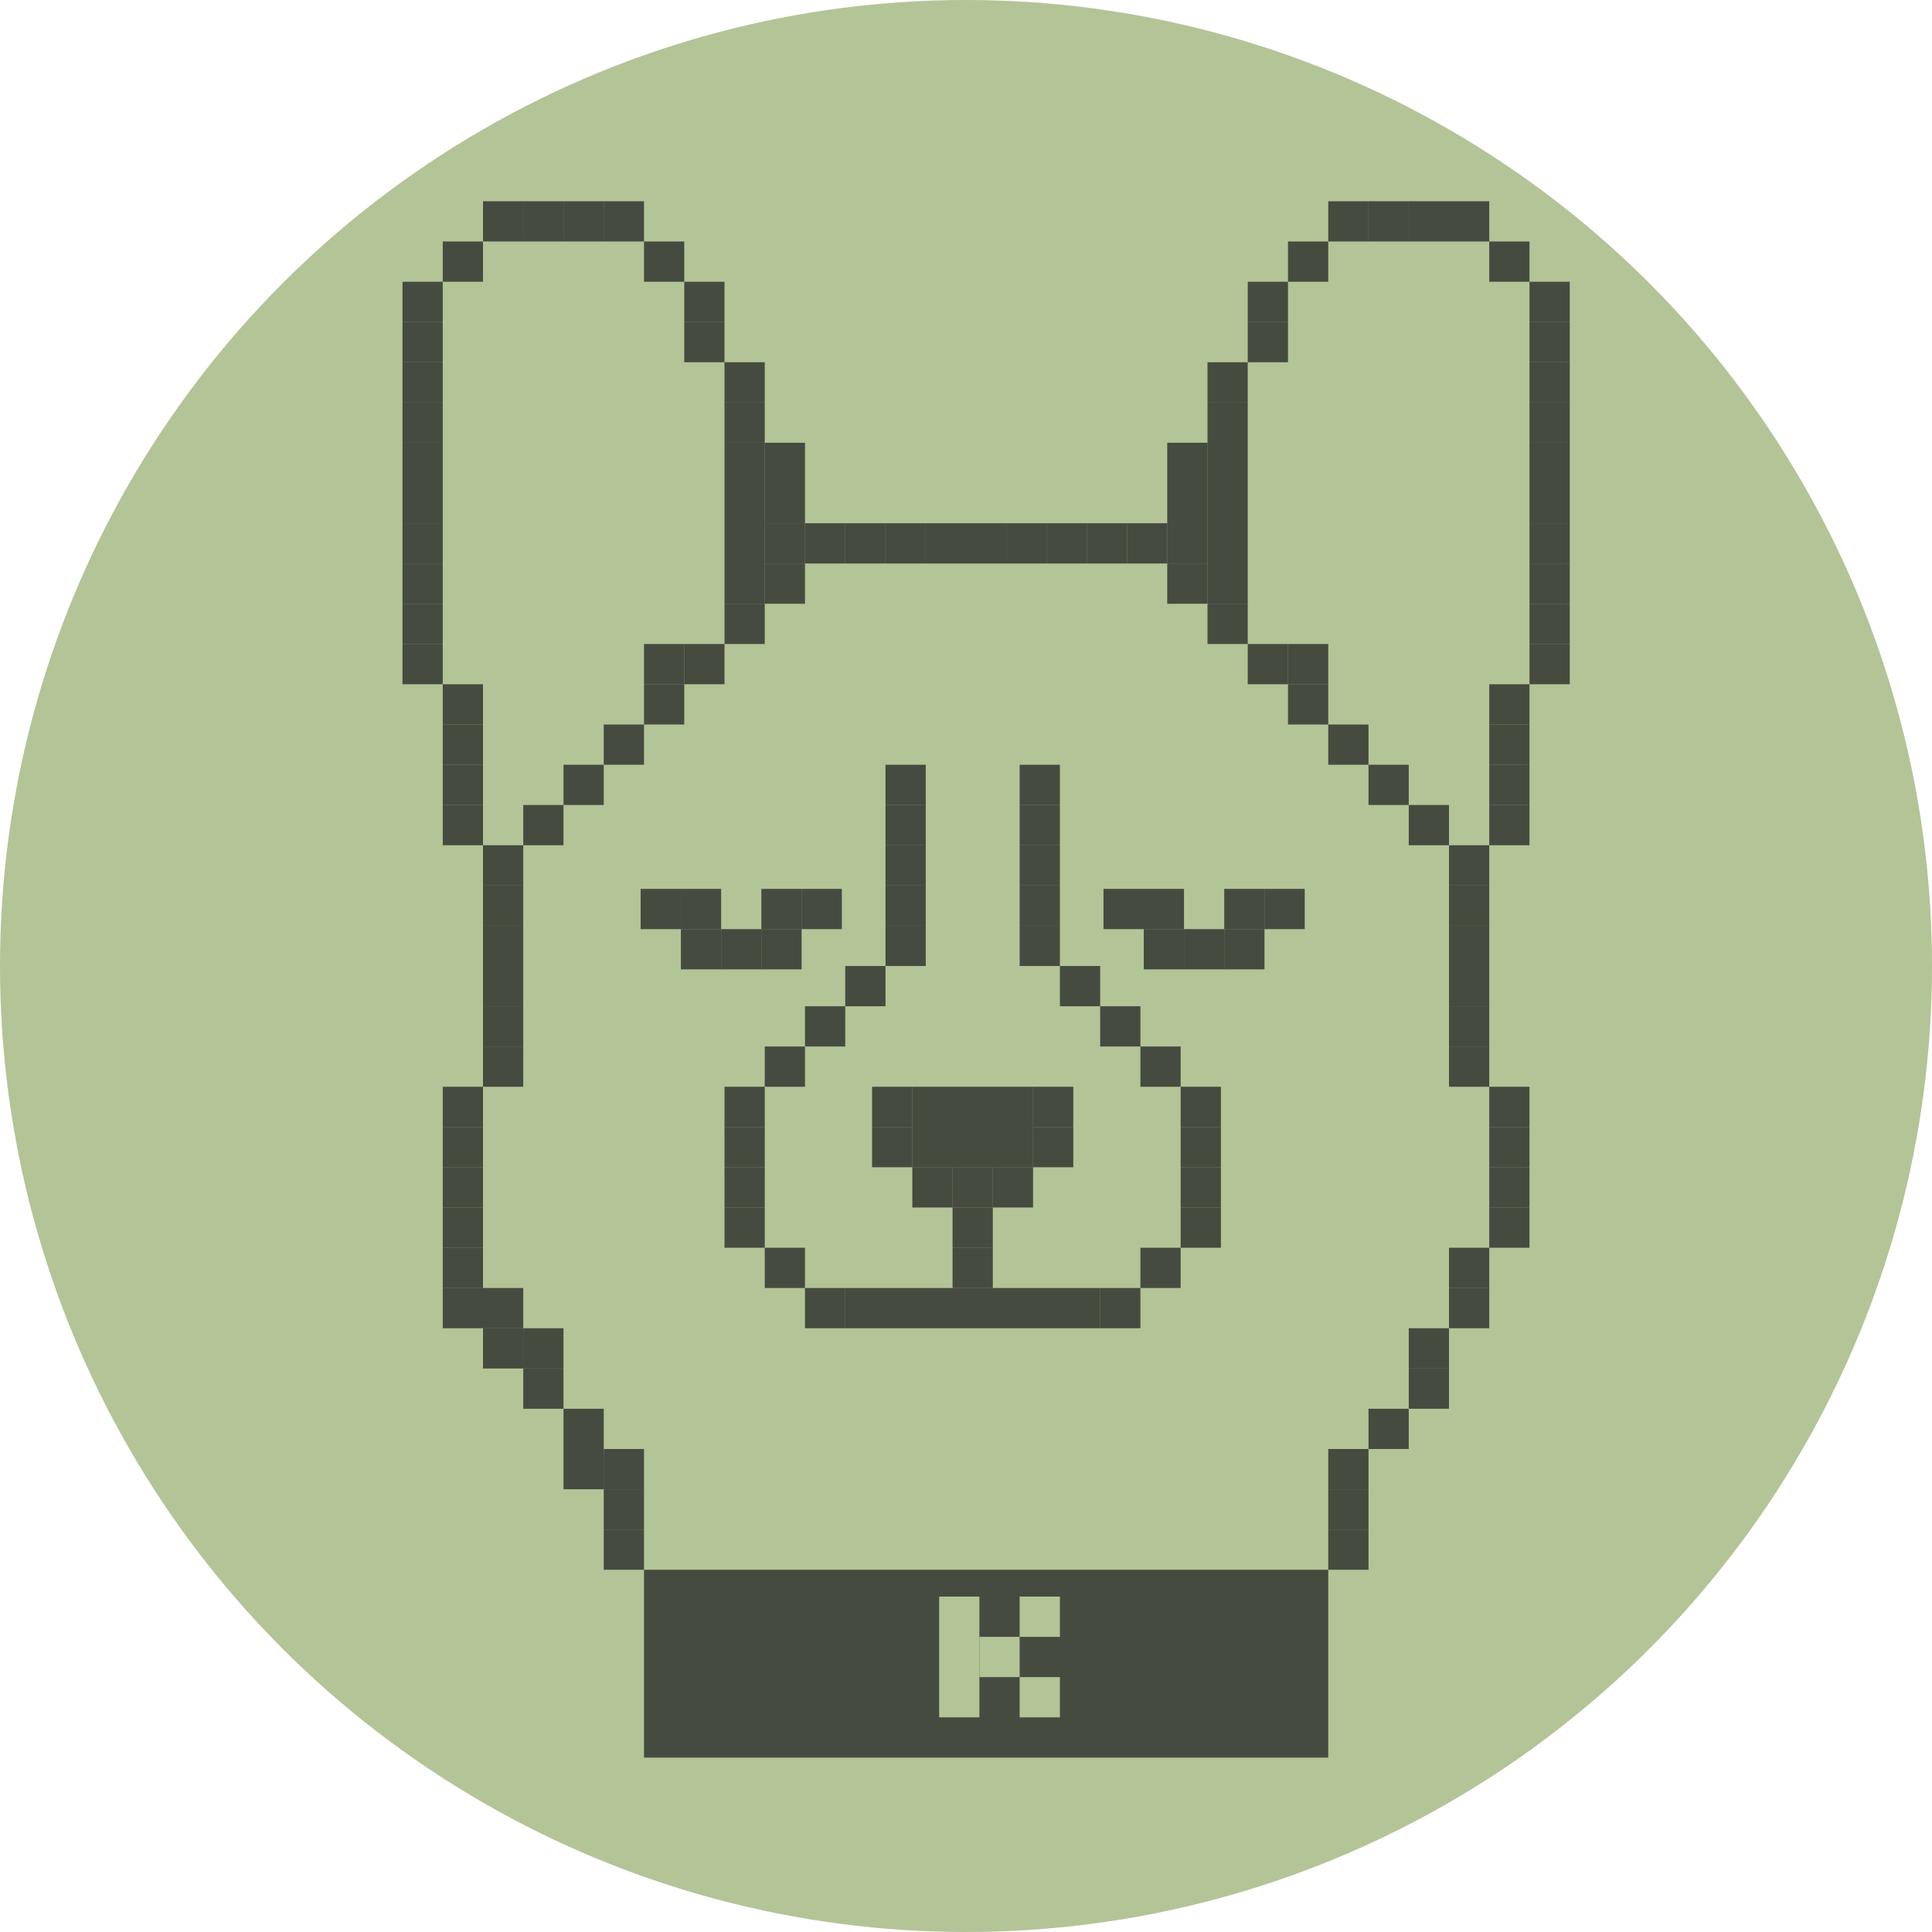 <svg width="48" height="48" viewBox="0 0 48 48" fill="none" xmlns="http://www.w3.org/2000/svg">
<circle cx="24" cy="24" r="24" fill="#B3C497"/>
<rect x="15" y="38" width="1" height="1" fill="#19191C" fill-opacity="0.7"/>
<rect x="16" y="39" width="17" height="4.667" fill="#19191C" fill-opacity="0.7"/>
<rect x="15" y="37" width="1" height="1" fill="#19191C" fill-opacity="0.7"/>
<rect x="15" y="36" width="1" height="1" fill="#19191C" fill-opacity="0.7"/>
<rect x="14" y="35" width="1" height="1" fill="#19191C" fill-opacity="0.7"/>
<rect x="13" y="34" width="1" height="1" fill="#19191C" fill-opacity="0.7"/>
<rect x="13" y="33" width="1" height="1" fill="#19191C" fill-opacity="0.7"/>
<rect x="12" y="32" width="1" height="1" fill="#19191C" fill-opacity="0.7"/>
<rect x="14" y="36" width="1" height="1" fill="#19191C" fill-opacity="0.7"/>
<rect x="12" y="33" width="1" height="1" fill="#19191C" fill-opacity="0.7"/>
<rect x="11" y="32" width="1" height="1" fill="#19191C" fill-opacity="0.7"/>
<rect x="11" y="30" width="1" height="1" fill="#19191C" fill-opacity="0.7"/>
<rect x="11" y="28" width="1" height="1" fill="#19191C" fill-opacity="0.7"/>
<rect x="12" y="25" width="1" height="1" fill="#19191C" fill-opacity="0.7"/>
<rect x="12" y="23" width="1" height="1" fill="#19191C" fill-opacity="0.7"/>
<rect x="22" y="21" width="1" height="1" fill="#19191C" fill-opacity="0.7"/>
<rect x="25.333" y="21" width="1" height="1" fill="#19191C" fill-opacity="0.7"/>
<rect x="22" y="22" width="1" height="1" fill="#19191C" fill-opacity="0.7"/>
<rect x="25.333" y="22" width="1" height="1" fill="#19191C" fill-opacity="0.7"/>
<rect x="25.333" y="23" width="1" height="1" fill="#19191C" fill-opacity="0.7"/>
<rect x="26.333" y="24" width="1" height="1" fill="#19191C" fill-opacity="0.7"/>
<rect x="27.416" y="22.084" width="1" height="1" fill="#19191C" fill-opacity="0.7"/>
<rect width="1" height="1" transform="matrix(-1 0 0 1 20.916 22.084)" fill="#19191C" fill-opacity="0.7"/>
<rect x="28.416" y="22.084" width="1" height="1" fill="#19191C" fill-opacity="0.7"/>
<rect width="1" height="1" transform="matrix(-1 0 0 1 19.916 22.084)" fill="#19191C" fill-opacity="0.7"/>
<rect x="30.416" y="22.084" width="1" height="1" fill="#19191C" fill-opacity="0.7"/>
<rect x="31.416" y="22.084" width="1" height="1" fill="#19191C" fill-opacity="0.7"/>
<rect width="1" height="1" transform="matrix(-1 0 0 1 17.916 22.084)" fill="#19191C" fill-opacity="0.7"/>
<rect width="1" height="1" transform="matrix(-1 0 0 1 16.916 22.084)" fill="#19191C" fill-opacity="0.7"/>
<rect x="30.416" y="23.084" width="1" height="1" fill="#19191C" fill-opacity="0.7"/>
<rect width="1" height="1" transform="matrix(-1 0 0 1 17.916 23.084)" fill="#19191C" fill-opacity="0.7"/>
<rect x="29.416" y="23.084" width="1" height="1" fill="#19191C" fill-opacity="0.7"/>
<rect width="1" height="1" transform="matrix(-1 0 0 1 18.916 23.084)" fill="#19191C" fill-opacity="0.7"/>
<rect x="28.416" y="23.084" width="1" height="1" fill="#19191C" fill-opacity="0.7"/>
<rect width="1" height="1" transform="matrix(-1 0 0 1 19.916 23.084)" fill="#19191C" fill-opacity="0.7"/>
<rect x="22" y="23" width="1" height="1" fill="#19191C" fill-opacity="0.7"/>
<rect x="21" y="24" width="1" height="1" fill="#19191C" fill-opacity="0.7"/>
<rect x="20" y="25" width="1" height="1" fill="#19191C" fill-opacity="0.7"/>
<rect x="19" y="26" width="1" height="1" fill="#19191C" fill-opacity="0.7"/>
<rect x="27.333" y="25" width="1" height="1" fill="#19191C" fill-opacity="0.7"/>
<rect x="28.333" y="26" width="1" height="1" fill="#19191C" fill-opacity="0.7"/>
<rect x="29.333" y="27" width="1" height="1" fill="#19191C" fill-opacity="0.7"/>
<rect x="18" y="27" width="1" height="1" fill="#19191C" fill-opacity="0.7"/>
<rect x="29.333" y="28" width="1" height="1" fill="#19191C" fill-opacity="0.7"/>
<rect x="18" y="28" width="1" height="1" fill="#19191C" fill-opacity="0.7"/>
<rect x="29.333" y="29" width="1" height="1" fill="#19191C" fill-opacity="0.7"/>
<rect x="18" y="29" width="1" height="1" fill="#19191C" fill-opacity="0.7"/>
<rect x="29.333" y="30" width="1" height="1" fill="#19191C" fill-opacity="0.7"/>
<rect x="18" y="30" width="1" height="1" fill="#19191C" fill-opacity="0.7"/>
<rect x="28.333" y="31" width="1" height="1" fill="#19191C" fill-opacity="0.7"/>
<rect x="23.666" y="29" width="1" height="1" fill="#19191C" fill-opacity="0.7"/>
<rect x="23.666" y="30" width="1" height="1" fill="#19191C" fill-opacity="0.7"/>
<rect x="25.333" y="40.667" width="1" height="1" transform="rotate(90 25.333 40.667)" fill="#B3C497"/>
<rect x="24.333" y="39.667" width="3" height="1" transform="rotate(90 24.333 39.667)" fill="#B3C497"/>
<rect x="26.333" y="41.667" width="1" height="1" transform="rotate(90 26.333 41.667)" fill="#B3C497"/>
<rect x="26.333" y="39.667" width="1" height="1" transform="rotate(90 26.333 39.667)" fill="#B3C497"/>
<rect x="23.666" y="31" width="1" height="1" fill="#19191C" fill-opacity="0.7"/>
<rect x="24.666" y="29" width="1" height="1" fill="#19191C" fill-opacity="0.7"/>
<rect x="22.666" y="29" width="1" height="1" fill="#19191C" fill-opacity="0.7"/>
<rect x="21.666" y="28" width="1" height="1" fill="#19191C" fill-opacity="0.7"/>
<rect x="21.666" y="27" width="1" height="1" fill="#19191C" fill-opacity="0.7"/>
<rect x="22.666" y="27" width="3" height="2" fill="#19191C" fill-opacity="0.7"/>
<rect x="25.666" y="28" width="1" height="1" fill="#19191C" fill-opacity="0.7"/>
<rect x="25.666" y="27" width="1" height="1" fill="#19191C" fill-opacity="0.7"/>
<rect x="27.333" y="32" width="1" height="1" fill="#19191C" fill-opacity="0.7"/>
<rect x="19" y="31" width="1" height="1" fill="#19191C" fill-opacity="0.7"/>
<rect x="20" y="32" width="1" height="1" fill="#19191C" fill-opacity="0.7"/>
<rect x="21" y="32" width="6.333" height="1" fill="#19191C" fill-opacity="0.7"/>
<rect x="12" y="26" width="1" height="1" fill="#19191C" fill-opacity="0.7"/>
<rect x="11" y="31" width="1" height="1" fill="#19191C" fill-opacity="0.7"/>
<rect x="11" y="29" width="1" height="1" fill="#19191C" fill-opacity="0.7"/>
<rect x="11" y="27" width="1" height="1" fill="#19191C" fill-opacity="0.7"/>
<rect x="12" y="24" width="1" height="1" fill="#19191C" fill-opacity="0.7"/>
<rect x="12" y="22" width="1" height="1" fill="#19191C" fill-opacity="0.7"/>
<rect x="22" y="20" width="1" height="1" fill="#19191C" fill-opacity="0.7"/>
<rect x="25.333" y="20" width="1" height="1" fill="#19191C" fill-opacity="0.7"/>
<rect x="12" y="21" width="1" height="1" fill="#19191C" fill-opacity="0.7"/>
<rect x="22" y="19" width="1" height="1" fill="#19191C" fill-opacity="0.7"/>
<rect x="25.333" y="19" width="1" height="1" fill="#19191C" fill-opacity="0.7"/>
<rect x="13" y="20" width="1" height="1" fill="#19191C" fill-opacity="0.7"/>
<rect x="14" y="19" width="1" height="1" fill="#19191C" fill-opacity="0.7"/>
<rect x="15" y="18" width="1" height="1" fill="#19191C" fill-opacity="0.7"/>
<rect x="16" y="17" width="1" height="1" fill="#19191C" fill-opacity="0.7"/>
<rect x="16" y="16" width="1" height="1" fill="#19191C" fill-opacity="0.7"/>
<rect x="17" y="16" width="1" height="1" fill="#19191C" fill-opacity="0.7"/>
<rect x="18" y="15" width="1" height="1" fill="#19191C" fill-opacity="0.7"/>
<rect x="19" y="14" width="1" height="1" fill="#19191C" fill-opacity="0.7"/>
<rect x="29" y="14" width="1" height="1" fill="#19191C" fill-opacity="0.7"/>
<rect x="30" y="15" width="1" height="1" fill="#19191C" fill-opacity="0.7"/>
<rect x="31" y="16" width="1" height="1" fill="#19191C" fill-opacity="0.7"/>
<rect x="32" y="16" width="1" height="1" fill="#19191C" fill-opacity="0.7"/>
<rect x="32" y="17" width="1" height="1" fill="#19191C" fill-opacity="0.7"/>
<rect x="33" y="18" width="1" height="1" fill="#19191C" fill-opacity="0.7"/>
<rect x="34" y="19" width="1" height="1" fill="#19191C" fill-opacity="0.7"/>
<rect x="35" y="20" width="1" height="1" fill="#19191C" fill-opacity="0.7"/>
<rect x="36" y="21" width="1" height="1" fill="#19191C" fill-opacity="0.7"/>
<rect x="36" y="23" width="1" height="1" fill="#19191C" fill-opacity="0.7"/>
<rect x="37" y="27" width="1" height="1" fill="#19191C" fill-opacity="0.7"/>
<rect x="36" y="22" width="1" height="1" fill="#19191C" fill-opacity="0.7"/>
<rect x="36" y="24" width="1" height="1" fill="#19191C" fill-opacity="0.7"/>
<rect x="37" y="28" width="1" height="1" fill="#19191C" fill-opacity="0.7"/>
<rect x="36" y="25" width="1" height="1" fill="#19191C" fill-opacity="0.7"/>
<rect x="37" y="29" width="1" height="1" fill="#19191C" fill-opacity="0.7"/>
<rect x="36" y="26" width="1" height="1" fill="#19191C" fill-opacity="0.7"/>
<rect x="37" y="30" width="1" height="1" fill="#19191C" fill-opacity="0.7"/>
<rect x="36" y="31" width="1" height="1" fill="#19191C" fill-opacity="0.7"/>
<rect x="36" y="32" width="1" height="1" fill="#19191C" fill-opacity="0.7"/>
<rect x="35" y="33" width="1" height="1" fill="#19191C" fill-opacity="0.7"/>
<rect x="35" y="34" width="1" height="1" fill="#19191C" fill-opacity="0.7"/>
<rect x="34" y="35" width="1" height="1" fill="#19191C" fill-opacity="0.7"/>
<rect x="33" y="36" width="1" height="1" fill="#19191C" fill-opacity="0.7"/>
<rect x="33" y="37" width="1" height="1" fill="#19191C" fill-opacity="0.7"/>
<rect x="33" y="38" width="1" height="1" fill="#19191C" fill-opacity="0.7"/>
<rect x="20" y="13" width="1" height="1" fill="#19191C" fill-opacity="0.7"/>
<rect x="19" y="12" width="1" height="1" fill="#19191C" fill-opacity="0.7"/>
<rect x="19" y="13" width="1" height="1" fill="#19191C" fill-opacity="0.7"/>
<rect width="1" height="2" transform="matrix(-1 0 0 1 30 12)" fill="#19191C" fill-opacity="0.7"/>
<rect x="18" y="10" width="1" height="1" fill="#19191C" fill-opacity="0.7"/>
<rect x="18" y="11" width="1" height="4" fill="#19191C" fill-opacity="0.7"/>
<rect width="1" height="5" transform="matrix(-1 0 0 1 31 10)" fill="#19191C" fill-opacity="0.7"/>
<rect x="17" y="8" width="1" height="1" fill="#19191C" fill-opacity="0.7"/>
<rect width="1" height="1" transform="matrix(-1 0 0 1 32 8)" fill="#19191C" fill-opacity="0.7"/>
<rect x="16" y="6" width="1" height="1" fill="#19191C" fill-opacity="0.7"/>
<rect width="1" height="1" transform="matrix(-1 0 0 1 33 6)" fill="#19191C" fill-opacity="0.7"/>
<rect x="11" y="6" width="1" height="1" fill="#19191C" fill-opacity="0.7"/>
<rect width="1" height="1" transform="matrix(-1 0 0 1 38 6)" fill="#19191C" fill-opacity="0.7"/>
<rect x="10" y="8" width="1" height="1" fill="#19191C" fill-opacity="0.7"/>
<rect width="1" height="1" transform="matrix(-1 0 0 1 39 8)" fill="#19191C" fill-opacity="0.7"/>
<rect x="10" y="10" width="1" height="1" fill="#19191C" fill-opacity="0.7"/>
<rect width="1" height="1" transform="matrix(-1 0 0 1 39 10)" fill="#19191C" fill-opacity="0.7"/>
<rect x="10" y="12" width="1" height="1" fill="#19191C" fill-opacity="0.7"/>
<rect width="1" height="1" transform="matrix(-1 0 0 1 39 12)" fill="#19191C" fill-opacity="0.7"/>
<rect x="10" y="14" width="1" height="1" fill="#19191C" fill-opacity="0.7"/>
<rect width="1" height="1" transform="matrix(-1 0 0 1 39 14)" fill="#19191C" fill-opacity="0.7"/>
<rect x="10" y="16" width="1" height="1" fill="#19191C" fill-opacity="0.7"/>
<rect width="1" height="1" transform="matrix(-1 0 0 1 39 16)" fill="#19191C" fill-opacity="0.7"/>
<rect x="11" y="18" width="1" height="1" fill="#19191C" fill-opacity="0.7"/>
<rect width="1" height="1" transform="matrix(-1 0 0 1 38 18)" fill="#19191C" fill-opacity="0.7"/>
<rect x="11" y="19" width="1" height="1" fill="#19191C" fill-opacity="0.7"/>
<rect width="1" height="1" transform="matrix(-1 0 0 1 38 19)" fill="#19191C" fill-opacity="0.7"/>
<rect x="11" y="20" width="1" height="1" fill="#19191C" fill-opacity="0.7"/>
<rect width="1" height="1" transform="matrix(-1 0 0 1 38 20)" fill="#19191C" fill-opacity="0.7"/>
<rect x="19" y="11" width="1" height="1" fill="#19191C" fill-opacity="0.7"/>
<rect width="1" height="1" transform="matrix(-1 0 0 1 30 11)" fill="#19191C" fill-opacity="0.7"/>
<rect x="18" y="9" width="1" height="1" fill="#19191C" fill-opacity="0.7"/>
<rect width="1" height="1" transform="matrix(-1 0 0 1 31 9)" fill="#19191C" fill-opacity="0.7"/>
<rect x="17" y="7" width="1" height="1" fill="#19191C" fill-opacity="0.7"/>
<rect width="1" height="1" transform="matrix(-1 0 0 1 32 7)" fill="#19191C" fill-opacity="0.7"/>
<rect x="10" y="7" width="1" height="1" fill="#19191C" fill-opacity="0.7"/>
<rect width="1" height="1" transform="matrix(-1 0 0 1 39 7)" fill="#19191C" fill-opacity="0.7"/>
<rect x="10" y="9" width="1" height="1" fill="#19191C" fill-opacity="0.7"/>
<rect width="1" height="1" transform="matrix(-1 0 0 1 39 9)" fill="#19191C" fill-opacity="0.7"/>
<rect x="10" y="11" width="1" height="1" fill="#19191C" fill-opacity="0.7"/>
<rect width="1" height="1" transform="matrix(-1 0 0 1 39 11)" fill="#19191C" fill-opacity="0.7"/>
<rect x="10" y="13" width="1" height="1" fill="#19191C" fill-opacity="0.7"/>
<rect width="1" height="1" transform="matrix(-1 0 0 1 39 13)" fill="#19191C" fill-opacity="0.7"/>
<rect x="10" y="15" width="1" height="1" fill="#19191C" fill-opacity="0.7"/>
<rect width="1" height="1" transform="matrix(-1 0 0 1 39 15)" fill="#19191C" fill-opacity="0.7"/>
<rect x="11" y="17" width="1" height="1" fill="#19191C" fill-opacity="0.7"/>
<rect width="1" height="1" transform="matrix(-1 0 0 1 38 17)" fill="#19191C" fill-opacity="0.7"/>
<rect x="15" y="5" width="1" height="1" fill="#19191C" fill-opacity="0.7"/>
<rect width="1" height="1" transform="matrix(-1 0 0 1 34 5)" fill="#19191C" fill-opacity="0.7"/>
<rect x="14" y="5" width="1" height="1" fill="#19191C" fill-opacity="0.7"/>
<rect width="1" height="1" transform="matrix(-1 0 0 1 35 5)" fill="#19191C" fill-opacity="0.7"/>
<rect x="13" y="5" width="1" height="1" fill="#19191C" fill-opacity="0.7"/>
<rect width="1" height="1" transform="matrix(-1 0 0 1 36 5)" fill="#19191C" fill-opacity="0.7"/>
<rect x="12" y="5" width="1" height="1" fill="#19191C" fill-opacity="0.7"/>
<rect width="1" height="1" transform="matrix(-1 0 0 1 37 5)" fill="#19191C" fill-opacity="0.7"/>
<rect x="22" y="13" width="1" height="1" fill="#19191C" fill-opacity="0.7"/>
<rect x="24" y="13" width="1" height="1" fill="#19191C" fill-opacity="0.7"/>
<rect x="26" y="13" width="1" height="1" fill="#19191C" fill-opacity="0.7"/>
<rect x="21" y="13" width="1" height="1" fill="#19191C" fill-opacity="0.7"/>
<rect x="23" y="13" width="1" height="1" fill="#19191C" fill-opacity="0.7"/>
<rect x="25" y="13" width="1" height="1" fill="#19191C" fill-opacity="0.7"/>
<rect x="27" y="13" width="1" height="1" fill="#19191C" fill-opacity="0.7"/>
<rect x="28" y="13" width="1" height="1" fill="#19191C" fill-opacity="0.7"/>
</svg>
